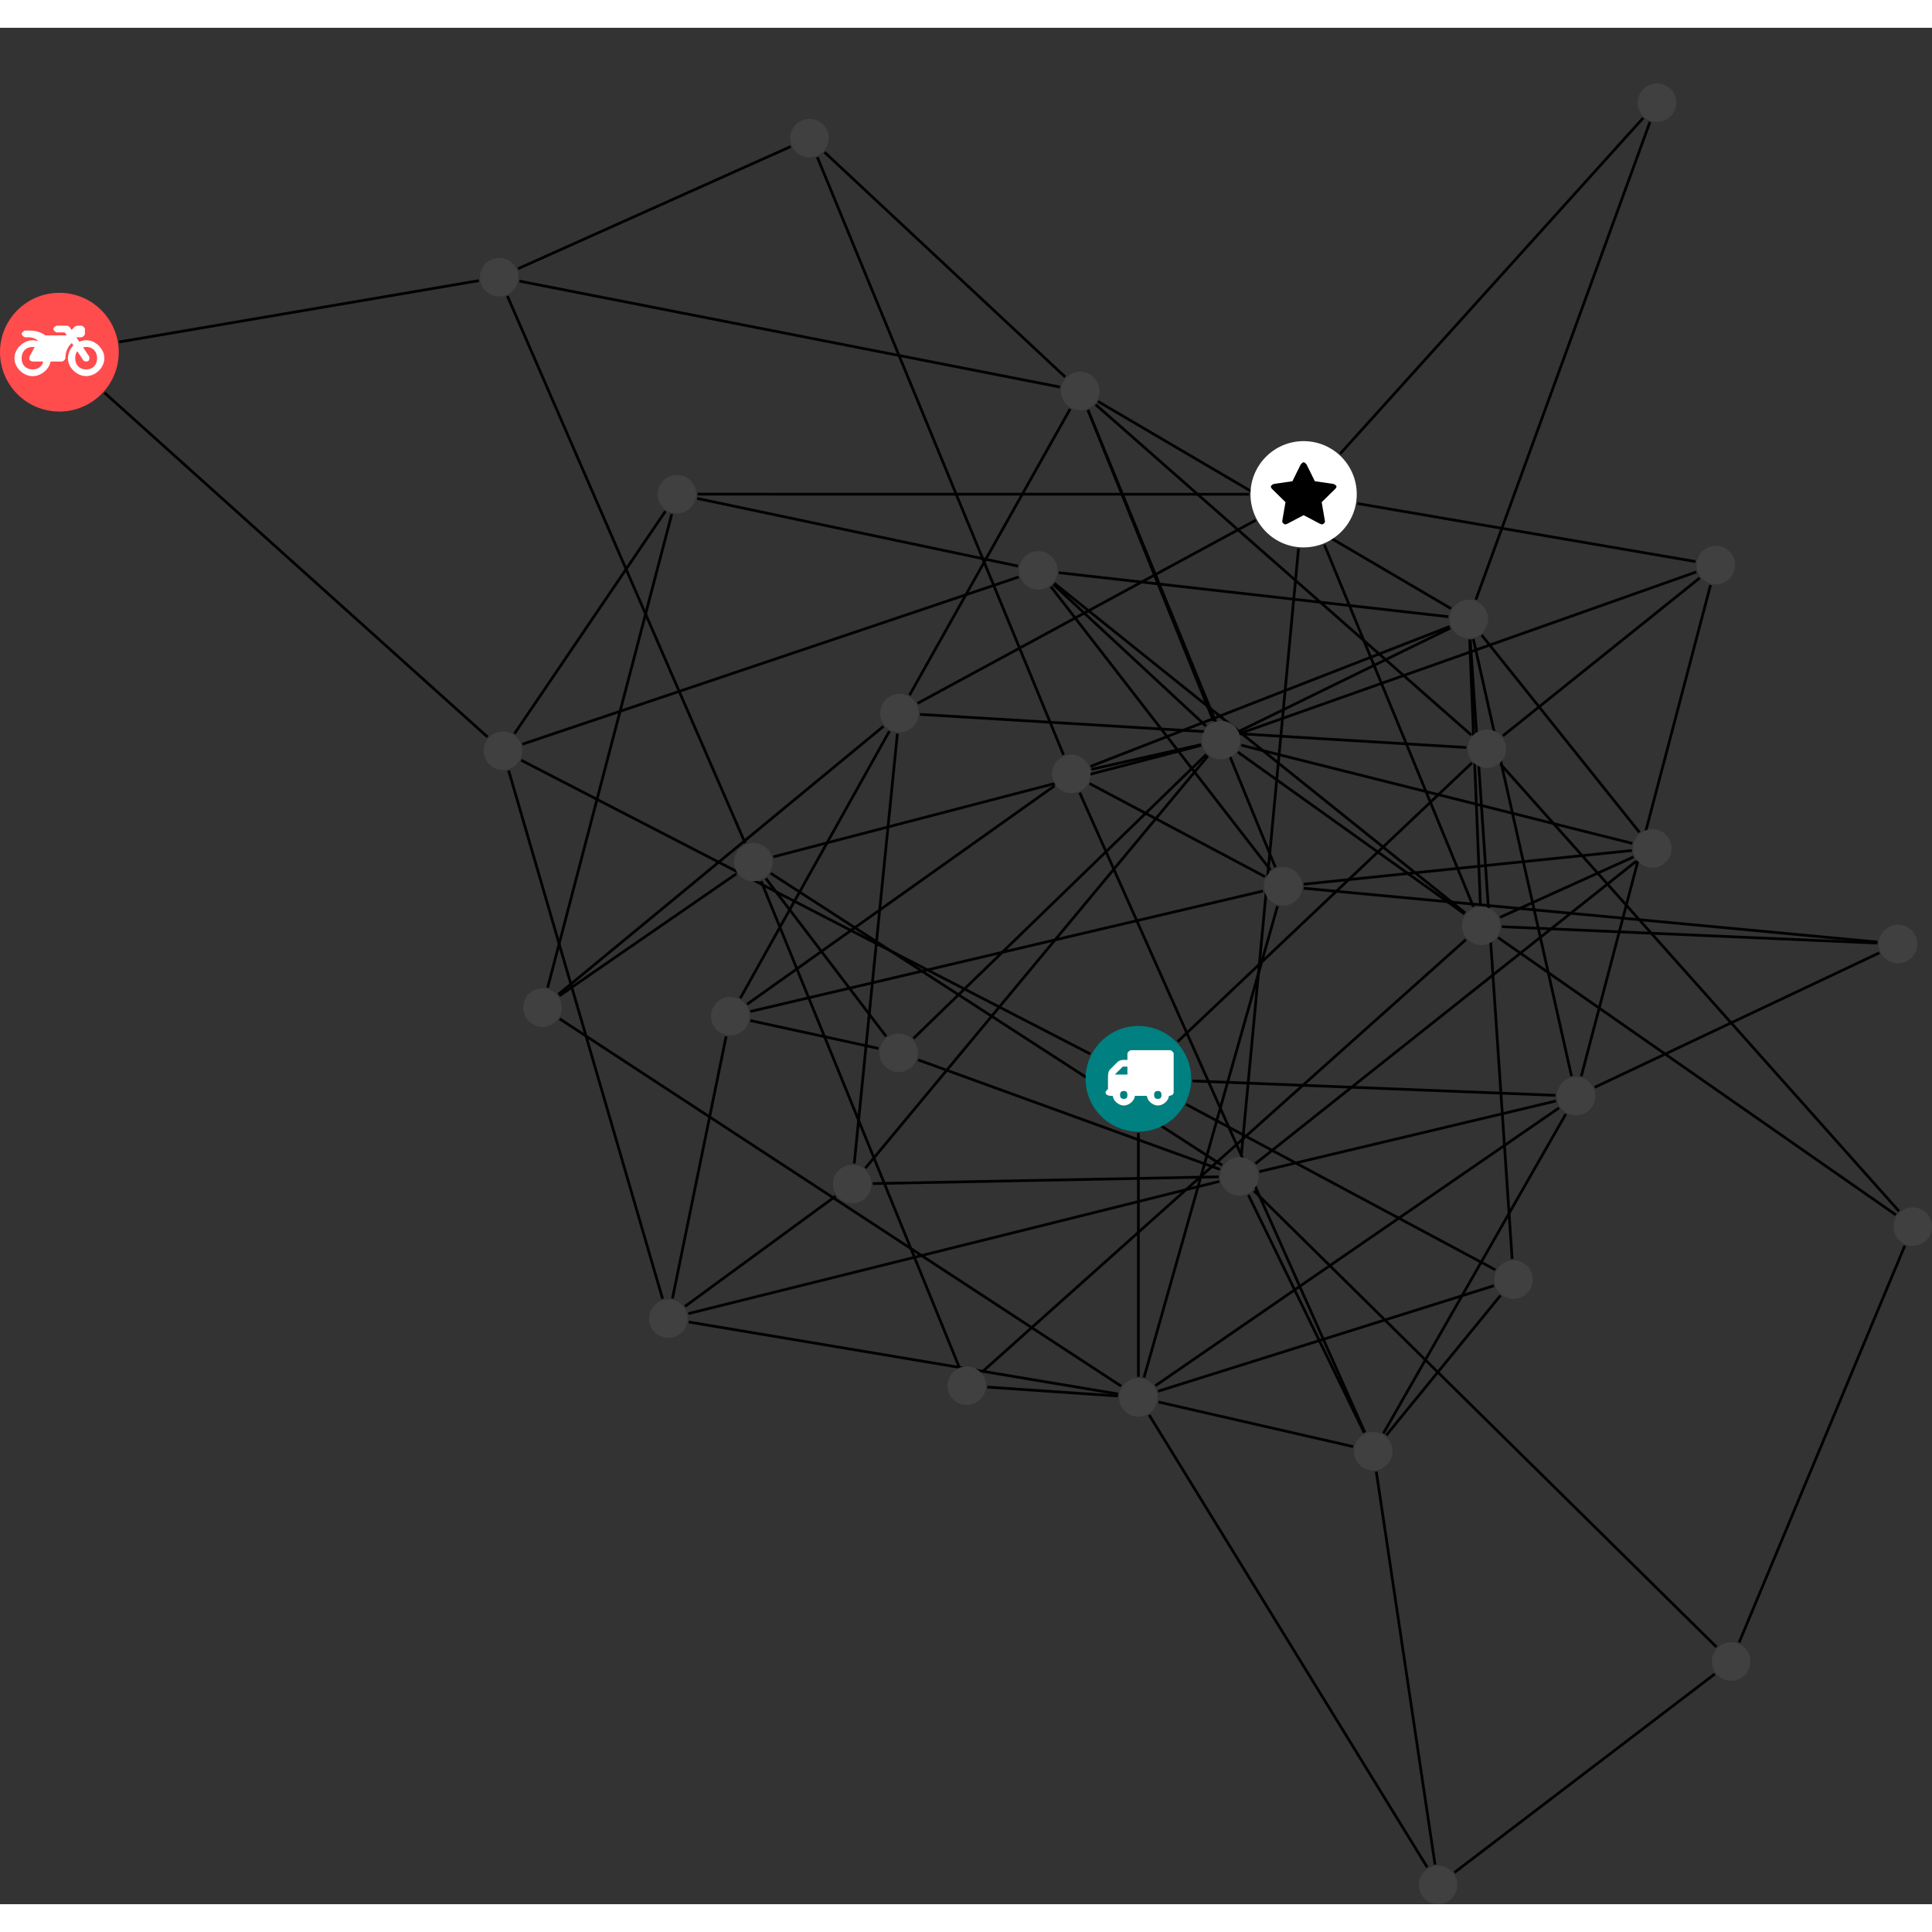<?xml version="1.0" encoding="UTF-8"?>
<svg xmlns="http://www.w3.org/2000/svg" xmlns:xlink="http://www.w3.org/1999/xlink" width="282.693pt" height="282.693pt" viewBox="0.000 -8.135 282.693 274.558" version="1.1">
<rect x="0.000" y="-8.135" width="282.693" height="274.558" fill="#333333" stroke="none"/>
<defs>
<g>
<symbol overflow="visible" id="glyph0-0">
<path style="stroke:none;" d="M 1.422 -0.75 L 1.422 -7.922 L 3.562 -7.922 L 3.562 -0.891 L 1.422 -0.891 Z M 0.625 0 L 4.531 0 L 4.531 -8.812 L 0.438 -8.812 L 0.438 0 Z M 0.625 0 "/>
</symbol>
<symbol overflow="visible" id="glyph0-1">
<path style="stroke:none;" d="M 3.375 -0.844 C 3.375 -0.453 3.234 -0.266 2.844 -0.266 C 2.469 -0.266 2.297 -0.453 2.297 -0.844 C 2.297 -1.219 2.469 -1.422 2.844 -1.422 C 3.234 -1.422 3.375 -1.219 3.375 -0.844 Z M 1.594 -3.688 L 1.594 -3.859 C 1.594 -3.875 1.578 -3.875 1.594 -3.891 L 2.688 -4.969 C 2.703 -5 2.656 -4.984 2.688 -4.984 L 3.375 -4.984 L 3.375 -3.828 L 1.594 -3.828 Z M 8.359 -0.844 C 8.359 -0.453 8.219 -0.266 7.828 -0.266 C 7.453 -0.266 7.281 -0.453 7.281 -0.844 C 7.281 -1.219 7.453 -1.422 7.828 -1.422 C 8.219 -1.422 8.359 -1.219 8.359 -0.844 Z M 10.141 -6.891 C 10.141 -7.094 9.812 -7.391 9.609 -7.391 L 3.922 -7.391 C 3.719 -7.391 3.375 -7.094 3.375 -6.891 L 3.375 -5.969 L 2.672 -5.969 C 2.469 -5.969 2.078 -5.812 1.938 -5.672 L 0.844 -4.578 C 0.531 -4.266 0.531 -3.734 0.531 -3.328 L 0.531 -1.688 C 0.516 -1.688 0.172 -1.391 0.172 -1.203 C 0.172 -0.781 0.781 -0.703 1.062 -0.703 L 1.25 -0.703 C 1.25 -0.047 2.062 0.703 2.844 0.703 C 3.641 0.703 4.453 -0.047 4.453 -0.703 L 6.234 -0.703 C 6.234 -0.047 7.047 0.703 7.828 0.703 C 8.625 0.703 9.438 -0.047 9.438 -0.703 C 9.547 -0.703 10.141 -0.781 10.141 -1.203 Z M 10.141 -6.891 "/>
</symbol>
<symbol overflow="visible" id="glyph0-2">
<path style="stroke:none;" d="M 12.969 -2.906 C 12.844 -3.984 11.859 -5.016 10.781 -5.219 C 10.234 -5.328 9.703 -5.219 9.328 -5.031 L 8.875 -5.688 L 9.609 -5.688 C 9.812 -5.688 10.141 -5.984 10.141 -6.188 L 10.141 -6.891 C 10.141 -7.094 9.812 -7.391 9.609 -7.391 L 9.047 -7.391 C 8.969 -7.391 8.734 -7.312 8.656 -7.25 L 8.188 -6.766 L 7.891 -7.203 C 7.828 -7.281 7.594 -7.391 7.484 -7.391 L 6.078 -7.391 C 5.906 -7.391 5.547 -7.125 5.516 -6.953 C 5.484 -6.734 5.828 -6.406 6.047 -6.406 L 7.188 -6.406 L 7.484 -5.969 L 4.344 -5.969 C 4.141 -6.125 3.375 -6.672 2.141 -6.672 L 1.422 -6.672 C 1.219 -6.672 0.891 -6.375 0.891 -6.188 C 0.891 -5.984 1.219 -5.688 1.422 -5.688 L 1.781 -5.688 C 2.484 -5.688 2.906 -5.516 3.281 -5.188 L 3.25 -5.141 C 3.078 -5.188 2.797 -5.25 2.5 -5.25 C 1.109 -5.25 -0.172 -4 -0.172 -2.625 C -0.172 -1.25 1.109 0 2.5 0 C 3.75 0 4.953 -1.062 5.109 -2.141 L 6.766 -2.141 C 6.969 -2.141 7.281 -2.438 7.281 -2.625 C 7.281 -3.609 7.688 -4.391 8.219 -4.844 L 8.453 -4.5 C 7.969 -4.062 7.578 -3.203 7.672 -2.359 C 7.781 -1.172 8.969 -0.094 10.141 -0.016 C 11.703 0.094 13.156 -1.344 12.969 -2.906 Z M 2.5 -0.984 C 1.516 -0.984 0.875 -1.641 0.875 -2.625 C 0.875 -3.594 1.516 -4.281 2.5 -4.281 C 2.672 -4.281 2.844 -4.234 2.781 -4.25 L 2.047 -2.891 C 2 -2.781 2 -2.469 2.047 -2.359 C 2.125 -2.25 2.375 -2.141 2.5 -2.141 L 4.031 -2.141 C 3.891 -1.453 3.344 -0.984 2.5 -0.984 Z M 10.328 -0.984 C 9.344 -0.984 8.719 -1.641 8.719 -2.625 C 8.719 -3.109 8.859 -3.469 9.031 -3.641 L 9.906 -2.328 C 9.969 -2.219 10.203 -2.141 10.328 -2.141 C 10.391 -2.141 10.594 -2.188 10.641 -2.234 C 10.812 -2.344 10.844 -2.75 10.734 -2.922 L 9.875 -4.219 C 9.859 -4.219 10.094 -4.281 10.328 -4.281 C 11.297 -4.281 11.922 -3.594 11.922 -2.625 C 11.922 -1.641 11.297 -0.984 10.328 -0.984 Z M 10.328 -0.984 "/>
</symbol>
<symbol overflow="visible" id="glyph0-3">
<path style="stroke:none;" d="M 9.438 -5.078 C 9.438 -5.25 9.078 -5.453 8.938 -5.469 L 6.266 -5.859 L 5.078 -8.266 C 5.031 -8.375 4.75 -8.641 4.625 -8.641 C 4.5 -8.641 4.234 -8.375 4.172 -8.266 L 2.984 -5.859 L 0.312 -5.469 C 0.172 -5.453 -0.172 -5.25 -0.172 -5.078 C -0.172 -4.969 -0.062 -4.781 0.016 -4.719 L 1.969 -2.797 L 1.5 -0.062 C 1.5 -0.016 1.5 0.016 1.5 0.047 C 1.5 0.203 1.75 0.453 1.906 0.453 C 1.984 0.453 2.188 0.406 2.25 0.359 L 4.625 -0.891 L 7 0.359 C 7.062 0.406 7.266 0.453 7.344 0.453 C 7.5 0.453 7.75 0.203 7.75 0.047 C 7.75 0.016 7.75 -0.016 7.734 -0.062 L 7.266 -2.797 L 9.234 -4.719 C 9.297 -4.781 9.438 -4.969 9.438 -5.078 Z M 9.438 -5.078 "/>
</symbol>
</g>
<clipPath id="clip1">
  <path d="M 213 119 L 282.691 119 L 282.691 172 L 213 172 Z M 213 119 "/>
</clipPath>
<clipPath id="clip2">
  <path d="M 207 227 L 257 227 L 257 266.426 L 207 266.426 Z M 207 227 "/>
</clipPath>
<clipPath id="clip3">
  <path d="M 248 164 L 282.691 164 L 282.691 234 L 248 234 Z M 248 164 "/>
</clipPath>
<clipPath id="clip4">
  <path d="M 162 189 L 215 189 L 215 266.426 L 162 266.426 Z M 162 189 "/>
</clipPath>
<clipPath id="clip5">
  <path d="M 195 197 L 216 197 L 216 266.426 L 195 266.426 Z M 195 197 "/>
</clipPath>
<clipPath id="clip6">
  <path d="M 213 93 L 282.691 93 L 282.691 171 L 213 171 Z M 213 93 "/>
</clipPath>
<clipPath id="clip7">
  <path d="M 207 260 L 214 260 L 214 266.426 L 207 266.426 Z M 207 260 "/>
</clipPath>
<clipPath id="clip8">
  <path d="M 277 164 L 282.691 164 L 282.691 171 L 277 171 Z M 277 164 "/>
</clipPath>
</defs>
<g id="surface1">
<path style="fill:none;stroke-width:0.399;stroke-linecap:butt;stroke-linejoin:miter;stroke:rgb(0%,0%,0%);stroke-opacity:1;stroke-miterlimit:10;" d="M -0.002 -7.928 L -0.002 -43.6 " transform="matrix(1,0,0,-1,166.572,145.65)"/>
<path style="fill:none;stroke-width:0.399;stroke-linecap:butt;stroke-linejoin:miter;stroke:rgb(0%,0%,0%);stroke-opacity:1;stroke-miterlimit:10;" d="M 7.92 -0.315 L 61.022 -2.42 " transform="matrix(1,0,0,-1,166.572,145.65)"/>
<path style="fill:none;stroke-width:0.399;stroke-linecap:butt;stroke-linejoin:miter;stroke:rgb(0%,0%,0%);stroke-opacity:1;stroke-miterlimit:10;" d="M -7.045 3.638 L -90.31 46.615 " transform="matrix(1,0,0,-1,166.572,145.65)"/>
<path style="fill:none;stroke-width:0.399;stroke-linecap:butt;stroke-linejoin:miter;stroke:rgb(0%,0%,0%);stroke-opacity:1;stroke-miterlimit:10;" d="M 6.99 -3.741 L 52.229 -27.948 " transform="matrix(1,0,0,-1,166.572,145.65)"/>
<path style="fill:none;stroke-width:0.399;stroke-linecap:butt;stroke-linejoin:miter;stroke:rgb(0%,0%,0%);stroke-opacity:1;stroke-miterlimit:10;" d="M 5.756 5.451 L 48.795 46.22 " transform="matrix(1,0,0,-1,166.572,145.65)"/>
<path style="fill:none;stroke-width:0.399;stroke-linecap:butt;stroke-linejoin:miter;stroke:rgb(0%,0%,0%);stroke-opacity:1;stroke-miterlimit:10;" d="M 49.018 25.173 L 27.213 78.154 " transform="matrix(1,0,0,-1,166.572,145.65)"/>
<path style="fill:none;stroke-width:0.399;stroke-linecap:butt;stroke-linejoin:miter;stroke:rgb(0%,0%,0%);stroke-opacity:1;stroke-miterlimit:10;" d="M 47.916 20.369 L -22.865 -42.893 " transform="matrix(1,0,0,-1,166.572,145.65)"/>
<path style="fill:none;stroke-width:0.399;stroke-linecap:butt;stroke-linejoin:miter;stroke:rgb(0%,0%,0%);stroke-opacity:1;stroke-miterlimit:10;" d="M 52.916 23.627 L 72.451 32.466 " transform="matrix(1,0,0,-1,166.572,145.65)"/>
<path style="fill:none;stroke-width:0.399;stroke-linecap:butt;stroke-linejoin:miter;stroke:rgb(0%,0%,0%);stroke-opacity:1;stroke-miterlimit:10;" d="M 47.713 24.134 L 14.561 47.802 " transform="matrix(1,0,0,-1,166.572,145.65)"/>
<path style="fill:none;stroke-width:0.399;stroke-linecap:butt;stroke-linejoin:miter;stroke:rgb(0%,0%,0%);stroke-opacity:1;stroke-miterlimit:10;" d="M 47.815 24.271 L -12.295 72.505 " transform="matrix(1,0,0,-1,166.572,145.65)"/>
<path style="fill:none;stroke-width:0.399;stroke-linecap:butt;stroke-linejoin:miter;stroke:rgb(0%,0%,0%);stroke-opacity:1;stroke-miterlimit:10;" d="M 53.182 22.252 L 108.131 19.857 " transform="matrix(1,0,0,-1,166.572,145.65)"/>
<path style="fill:none;stroke-width:0.399;stroke-linecap:butt;stroke-linejoin:miter;stroke:rgb(0%,0%,0%);stroke-opacity:1;stroke-miterlimit:10;" d="M 50.045 25.396 L 48.471 64.263 " transform="matrix(1,0,0,-1,166.572,145.65)"/>
<g clip-path="url(#clip1)" clip-rule="nonzero">
<path style="fill:none;stroke-width:0.399;stroke-linecap:butt;stroke-linejoin:miter;stroke:rgb(0%,0%,0%);stroke-opacity:1;stroke-miterlimit:10;" d="M 52.643 20.654 L 110.83 -19.909 " transform="matrix(1,0,0,-1,166.572,145.65)"/>
</g>
<g clip-path="url(#clip2)" clip-rule="nonzero">
<path style="fill:none;stroke-width:0.399;stroke-linecap:butt;stroke-linejoin:miter;stroke:rgb(0%,0%,0%);stroke-opacity:1;stroke-miterlimit:10;" d="M 84.334 -87.088 L 46.252 -116.127 " transform="matrix(1,0,0,-1,166.572,145.65)"/>
</g>
<path style="fill:none;stroke-width:0.399;stroke-linecap:butt;stroke-linejoin:miter;stroke:rgb(0%,0%,0%);stroke-opacity:1;stroke-miterlimit:10;" d="M 84.584 -83.139 L 16.916 -16.401 " transform="matrix(1,0,0,-1,166.572,145.65)"/>
<g clip-path="url(#clip3)" clip-rule="nonzero">
<path style="fill:none;stroke-width:0.399;stroke-linecap:butt;stroke-linejoin:miter;stroke:rgb(0%,0%,0%);stroke-opacity:1;stroke-miterlimit:10;" d="M 87.897 -82.475 L 112.143 -24.42 " transform="matrix(1,0,0,-1,166.572,145.65)"/>
</g>
<path style="fill:none;stroke-width:0.399;stroke-linecap:butt;stroke-linejoin:miter;stroke:rgb(0%,0%,0%);stroke-opacity:1;stroke-miterlimit:10;" d="M -149.127 107.818 L -96.502 116.791 " transform="matrix(1,0,0,-1,166.572,145.65)"/>
<path style="fill:none;stroke-width:0.399;stroke-linecap:butt;stroke-linejoin:miter;stroke:rgb(0%,0%,0%);stroke-opacity:1;stroke-miterlimit:10;" d="M -151.279 100.384 L -95.236 50.017 " transform="matrix(1,0,0,-1,166.572,145.65)"/>
<path style="fill:none;stroke-width:0.399;stroke-linecap:butt;stroke-linejoin:miter;stroke:rgb(0%,0%,0%);stroke-opacity:1;stroke-miterlimit:10;" d="M -56.771 8.521 L -38.029 4.443 " transform="matrix(1,0,0,-1,166.572,145.65)"/>
<path style="fill:none;stroke-width:0.399;stroke-linecap:butt;stroke-linejoin:miter;stroke:rgb(0%,0%,0%);stroke-opacity:1;stroke-miterlimit:10;" d="M -56.783 9.849 L 18.237 27.478 " transform="matrix(1,0,0,-1,166.572,145.65)"/>
<path style="fill:none;stroke-width:0.399;stroke-linecap:butt;stroke-linejoin:miter;stroke:rgb(0%,0%,0%);stroke-opacity:1;stroke-miterlimit:10;" d="M -58.248 11.795 L -36.435 50.869 " transform="matrix(1,0,0,-1,166.572,145.65)"/>
<path style="fill:none;stroke-width:0.399;stroke-linecap:butt;stroke-linejoin:miter;stroke:rgb(0%,0%,0%);stroke-opacity:1;stroke-miterlimit:10;" d="M -57.26 10.908 L -12.271 42.873 " transform="matrix(1,0,0,-1,166.572,145.65)"/>
<path style="fill:none;stroke-width:0.399;stroke-linecap:butt;stroke-linejoin:miter;stroke:rgb(0%,0%,0%);stroke-opacity:1;stroke-miterlimit:10;" d="M -60.326 6.205 L -68.174 -32.131 " transform="matrix(1,0,0,-1,166.572,145.65)"/>
<path style="fill:none;stroke-width:0.399;stroke-linecap:butt;stroke-linejoin:miter;stroke:rgb(0%,0%,0%);stroke-opacity:1;stroke-miterlimit:10;" d="M -32.244 2.775 L 11.932 -13.252 " transform="matrix(1,0,0,-1,166.572,145.65)"/>
<path style="fill:none;stroke-width:0.399;stroke-linecap:butt;stroke-linejoin:miter;stroke:rgb(0%,0%,0%);stroke-opacity:1;stroke-miterlimit:10;" d="M -36.908 6.205 L -54.51 29.314 " transform="matrix(1,0,0,-1,166.572,145.65)"/>
<path style="fill:none;stroke-width:0.399;stroke-linecap:butt;stroke-linejoin:miter;stroke:rgb(0%,0%,0%);stroke-opacity:1;stroke-miterlimit:10;" d="M -32.916 5.904 L 9.936 47.459 " transform="matrix(1,0,0,-1,166.572,145.65)"/>
<g clip-path="url(#clip4)" clip-rule="nonzero">
<path style="fill:none;stroke-width:0.399;stroke-linecap:butt;stroke-linejoin:miter;stroke:rgb(0%,0%,0%);stroke-opacity:1;stroke-miterlimit:10;" d="M 42.272 -115.385 L 1.58 -49.19 " transform="matrix(1,0,0,-1,166.572,145.65)"/>
</g>
<g clip-path="url(#clip5)" clip-rule="nonzero">
<path style="fill:none;stroke-width:0.399;stroke-linecap:butt;stroke-linejoin:miter;stroke:rgb(0%,0%,0%);stroke-opacity:1;stroke-miterlimit:10;" d="M 43.405 -114.975 L 34.807 -57.475 " transform="matrix(1,0,0,-1,166.572,145.65)"/>
</g>
<path style="fill:none;stroke-width:0.399;stroke-linecap:butt;stroke-linejoin:miter;stroke:rgb(0%,0%,0%);stroke-opacity:1;stroke-miterlimit:10;" d="M 23.428 77.591 L 15.053 -11.276 " transform="matrix(1,0,0,-1,166.572,145.65)"/>
<path style="fill:none;stroke-width:0.399;stroke-linecap:butt;stroke-linejoin:miter;stroke:rgb(0%,0%,0%);stroke-opacity:1;stroke-miterlimit:10;" d="M 17.162 81.732 L -32.31 54.939 " transform="matrix(1,0,0,-1,166.572,145.65)"/>
<path style="fill:none;stroke-width:0.399;stroke-linecap:butt;stroke-linejoin:miter;stroke:rgb(0%,0%,0%);stroke-opacity:1;stroke-miterlimit:10;" d="M 32.037 84.181 L 81.51 75.685 " transform="matrix(1,0,0,-1,166.572,145.65)"/>
<path style="fill:none;stroke-width:0.399;stroke-linecap:butt;stroke-linejoin:miter;stroke:rgb(0%,0%,0%);stroke-opacity:1;stroke-miterlimit:10;" d="M 29.518 91.451 L 73.862 140.595 " transform="matrix(1,0,0,-1,166.572,145.65)"/>
<path style="fill:none;stroke-width:0.399;stroke-linecap:butt;stroke-linejoin:miter;stroke:rgb(0%,0%,0%);stroke-opacity:1;stroke-miterlimit:10;" d="M 16.201 85.533 L -64.498 85.545 " transform="matrix(1,0,0,-1,166.572,145.65)"/>
<path style="fill:none;stroke-width:0.399;stroke-linecap:butt;stroke-linejoin:miter;stroke:rgb(0%,0%,0%);stroke-opacity:1;stroke-miterlimit:10;" d="M 0.823 -43.713 L 20.354 25.263 " transform="matrix(1,0,0,-1,166.572,145.65)"/>
<path style="fill:none;stroke-width:0.399;stroke-linecap:butt;stroke-linejoin:miter;stroke:rgb(0%,0%,0%);stroke-opacity:1;stroke-miterlimit:10;" d="M 2.487 -44.909 L 61.549 -4.252 " transform="matrix(1,0,0,-1,166.572,145.65)"/>
<path style="fill:none;stroke-width:0.399;stroke-linecap:butt;stroke-linejoin:miter;stroke:rgb(0%,0%,0%);stroke-opacity:1;stroke-miterlimit:10;" d="M -2.974 -46.12 L -65.802 -35.584 " transform="matrix(1,0,0,-1,166.572,145.65)"/>
<path style="fill:none;stroke-width:0.399;stroke-linecap:butt;stroke-linejoin:miter;stroke:rgb(0%,0%,0%);stroke-opacity:1;stroke-miterlimit:10;" d="M -3.01 -46.413 L -22.103 -45.108 " transform="matrix(1,0,0,-1,166.572,145.65)"/>
<path style="fill:none;stroke-width:0.399;stroke-linecap:butt;stroke-linejoin:miter;stroke:rgb(0%,0%,0%);stroke-opacity:1;stroke-miterlimit:10;" d="M 2.881 -45.713 L 52.01 -30.276 " transform="matrix(1,0,0,-1,166.572,145.65)"/>
<path style="fill:none;stroke-width:0.399;stroke-linecap:butt;stroke-linejoin:miter;stroke:rgb(0%,0%,0%);stroke-opacity:1;stroke-miterlimit:10;" d="M -2.525 -44.967 L -84.677 8.775 " transform="matrix(1,0,0,-1,166.572,145.65)"/>
<path style="fill:none;stroke-width:0.399;stroke-linecap:butt;stroke-linejoin:miter;stroke:rgb(0%,0%,0%);stroke-opacity:1;stroke-miterlimit:10;" d="M 2.94 -47.291 L 31.42 -53.819 " transform="matrix(1,0,0,-1,166.572,145.65)"/>
<path style="fill:none;stroke-width:0.399;stroke-linecap:butt;stroke-linejoin:miter;stroke:rgb(0%,0%,0%);stroke-opacity:1;stroke-miterlimit:10;" d="M 18.51 29.584 L -7.146 43.205 " transform="matrix(1,0,0,-1,166.572,145.65)"/>
<path style="fill:none;stroke-width:0.399;stroke-linecap:butt;stroke-linejoin:miter;stroke:rgb(0%,0%,0%);stroke-opacity:1;stroke-miterlimit:10;" d="M 24.178 28.474 L 72.198 33.404 " transform="matrix(1,0,0,-1,166.572,145.65)"/>
<path style="fill:none;stroke-width:0.399;stroke-linecap:butt;stroke-linejoin:miter;stroke:rgb(0%,0%,0%);stroke-opacity:1;stroke-miterlimit:10;" d="M 19.326 30.552 L -12.802 72.009 " transform="matrix(1,0,0,-1,166.572,145.65)"/>
<path style="fill:none;stroke-width:0.399;stroke-linecap:butt;stroke-linejoin:miter;stroke:rgb(0%,0%,0%);stroke-opacity:1;stroke-miterlimit:10;" d="M 24.182 27.884 L 108.139 20.009 " transform="matrix(1,0,0,-1,166.572,145.65)"/>
<path style="fill:none;stroke-width:0.399;stroke-linecap:butt;stroke-linejoin:miter;stroke:rgb(0%,0%,0%);stroke-opacity:1;stroke-miterlimit:10;" d="M 20.033 30.959 L -7.369 97.849 " transform="matrix(1,0,0,-1,166.572,145.65)"/>
<path style="fill:none;stroke-width:0.399;stroke-linecap:butt;stroke-linejoin:miter;stroke:rgb(0%,0%,0%);stroke-opacity:1;stroke-miterlimit:10;" d="M 12.237 -12.643 L -53.806 30.076 " transform="matrix(1,0,0,-1,166.572,145.65)"/>
<path style="fill:none;stroke-width:0.399;stroke-linecap:butt;stroke-linejoin:miter;stroke:rgb(0%,0%,0%);stroke-opacity:1;stroke-miterlimit:10;" d="M 17.705 -13.58 L 61.1 -3.241 " transform="matrix(1,0,0,-1,166.572,145.65)"/>
<path style="fill:none;stroke-width:0.399;stroke-linecap:butt;stroke-linejoin:miter;stroke:rgb(0%,0%,0%);stroke-opacity:1;stroke-miterlimit:10;" d="M 11.842 -15.01 L -65.849 -34.358 " transform="matrix(1,0,0,-1,166.572,145.65)"/>
<path style="fill:none;stroke-width:0.399;stroke-linecap:butt;stroke-linejoin:miter;stroke:rgb(0%,0%,0%);stroke-opacity:1;stroke-miterlimit:10;" d="M 17.131 -12.405 L 72.838 31.834 " transform="matrix(1,0,0,-1,166.572,145.65)"/>
<path style="fill:none;stroke-width:0.399;stroke-linecap:butt;stroke-linejoin:miter;stroke:rgb(0%,0%,0%);stroke-opacity:1;stroke-miterlimit:10;" d="M 16.092 -16.995 L 33.037 -51.78 " transform="matrix(1,0,0,-1,166.572,145.65)"/>
<path style="fill:none;stroke-width:0.399;stroke-linecap:butt;stroke-linejoin:miter;stroke:rgb(0%,0%,0%);stroke-opacity:1;stroke-miterlimit:10;" d="M 11.752 -14.342 L -38.861 -15.33 " transform="matrix(1,0,0,-1,166.572,145.65)"/>
<path style="fill:none;stroke-width:0.399;stroke-linecap:butt;stroke-linejoin:miter;stroke:rgb(0%,0%,0%);stroke-opacity:1;stroke-miterlimit:10;" d="M -31.955 53.322 L 47.975 48.478 " transform="matrix(1,0,0,-1,166.572,145.65)"/>
<path style="fill:none;stroke-width:0.399;stroke-linecap:butt;stroke-linejoin:miter;stroke:rgb(0%,0%,0%);stroke-opacity:1;stroke-miterlimit:10;" d="M -33.49 56.134 L -9.99 98.009 " transform="matrix(1,0,0,-1,166.572,145.65)"/>
<path style="fill:none;stroke-width:0.399;stroke-linecap:butt;stroke-linejoin:miter;stroke:rgb(0%,0%,0%);stroke-opacity:1;stroke-miterlimit:10;" d="M -37.295 51.584 L -84.873 12.349 " transform="matrix(1,0,0,-1,166.572,145.65)"/>
<path style="fill:none;stroke-width:0.399;stroke-linecap:butt;stroke-linejoin:miter;stroke:rgb(0%,0%,0%);stroke-opacity:1;stroke-miterlimit:10;" d="M -35.267 50.502 L -41.576 -12.389 " transform="matrix(1,0,0,-1,166.572,145.65)"/>
<path style="fill:none;stroke-width:0.399;stroke-linecap:butt;stroke-linejoin:miter;stroke:rgb(0%,0%,0%);stroke-opacity:1;stroke-miterlimit:10;" d="M 83.717 72.255 L 64.803 0.38 " transform="matrix(1,0,0,-1,166.572,145.65)"/>
<path style="fill:none;stroke-width:0.399;stroke-linecap:butt;stroke-linejoin:miter;stroke:rgb(0%,0%,0%);stroke-opacity:1;stroke-miterlimit:10;" d="M 81.639 74.166 L 14.948 50.564 " transform="matrix(1,0,0,-1,166.572,145.65)"/>
<path style="fill:none;stroke-width:0.399;stroke-linecap:butt;stroke-linejoin:miter;stroke:rgb(0%,0%,0%);stroke-opacity:1;stroke-miterlimit:10;" d="M 82.131 73.283 L 53.338 50.185 " transform="matrix(1,0,0,-1,166.572,145.65)"/>
<path style="fill:none;stroke-width:0.399;stroke-linecap:butt;stroke-linejoin:miter;stroke:rgb(0%,0%,0%);stroke-opacity:1;stroke-miterlimit:10;" d="M -46.978 134.853 L -10.959 47.412 " transform="matrix(1,0,0,-1,166.572,145.65)"/>
<path style="fill:none;stroke-width:0.399;stroke-linecap:butt;stroke-linejoin:miter;stroke:rgb(0%,0%,0%);stroke-opacity:1;stroke-miterlimit:10;" d="M -50.881 136.408 L -90.775 118.533 " transform="matrix(1,0,0,-1,166.572,145.65)"/>
<path style="fill:none;stroke-width:0.399;stroke-linecap:butt;stroke-linejoin:miter;stroke:rgb(0%,0%,0%);stroke-opacity:1;stroke-miterlimit:10;" d="M -45.924 135.584 L -10.72 102.701 " transform="matrix(1,0,0,-1,166.572,145.65)"/>
<path style="fill:none;stroke-width:0.399;stroke-linecap:butt;stroke-linejoin:miter;stroke:rgb(0%,0%,0%);stroke-opacity:1;stroke-miterlimit:10;" d="M -57.541 34.482 L -92.326 114.533 " transform="matrix(1,0,0,-1,166.572,145.65)"/>
<path style="fill:none;stroke-width:0.399;stroke-linecap:butt;stroke-linejoin:miter;stroke:rgb(0%,0%,0%);stroke-opacity:1;stroke-miterlimit:10;" d="M -55.201 28.92 L -26.252 -42.108 " transform="matrix(1,0,0,-1,166.572,145.65)"/>
<path style="fill:none;stroke-width:0.399;stroke-linecap:butt;stroke-linejoin:miter;stroke:rgb(0%,0%,0%);stroke-opacity:1;stroke-miterlimit:10;" d="M -53.42 32.478 L 9.182 48.795 " transform="matrix(1,0,0,-1,166.572,145.65)"/>
<path style="fill:none;stroke-width:0.399;stroke-linecap:butt;stroke-linejoin:miter;stroke:rgb(0%,0%,0%);stroke-opacity:1;stroke-miterlimit:10;" d="M -58.822 30.002 L -84.717 12.142 " transform="matrix(1,0,0,-1,166.572,145.65)"/>
<path style="fill:none;stroke-width:0.399;stroke-linecap:butt;stroke-linejoin:miter;stroke:rgb(0%,0%,0%);stroke-opacity:1;stroke-miterlimit:10;" d="M -6.869 45.283 L 9.158 48.892 " transform="matrix(1,0,0,-1,166.572,145.65)"/>
<path style="fill:none;stroke-width:0.399;stroke-linecap:butt;stroke-linejoin:miter;stroke:rgb(0%,0%,0%);stroke-opacity:1;stroke-miterlimit:10;" d="M -6.998 45.716 L 45.537 66.181 " transform="matrix(1,0,0,-1,166.572,145.65)"/>
<path style="fill:none;stroke-width:0.399;stroke-linecap:butt;stroke-linejoin:miter;stroke:rgb(0%,0%,0%);stroke-opacity:1;stroke-miterlimit:10;" d="M -8.584 41.861 L 33.131 -51.737 " transform="matrix(1,0,0,-1,166.572,145.65)"/>
<path style="fill:none;stroke-width:0.399;stroke-linecap:butt;stroke-linejoin:miter;stroke:rgb(0%,0%,0%);stroke-opacity:1;stroke-miterlimit:10;" d="M 66.764 -1.248 L 108.416 18.435 " transform="matrix(1,0,0,-1,166.572,145.65)"/>
<path style="fill:none;stroke-width:0.399;stroke-linecap:butt;stroke-linejoin:miter;stroke:rgb(0%,0%,0%);stroke-opacity:1;stroke-miterlimit:10;" d="M 63.373 0.404 L 49.01 64.334 " transform="matrix(1,0,0,-1,166.572,145.65)"/>
<path style="fill:none;stroke-width:0.399;stroke-linecap:butt;stroke-linejoin:miter;stroke:rgb(0%,0%,0%);stroke-opacity:1;stroke-miterlimit:10;" d="M 62.537 -5.159 L 35.858 -51.87 " transform="matrix(1,0,0,-1,166.572,145.65)"/>
<path style="fill:none;stroke-width:0.399;stroke-linecap:butt;stroke-linejoin:miter;stroke:rgb(0%,0%,0%);stroke-opacity:1;stroke-miterlimit:10;" d="M -69.623 -32.19 L -92.146 45.103 " transform="matrix(1,0,0,-1,166.572,145.65)"/>
<path style="fill:none;stroke-width:0.399;stroke-linecap:butt;stroke-linejoin:miter;stroke:rgb(0%,0%,0%);stroke-opacity:1;stroke-miterlimit:10;" d="M -66.342 -33.303 L -44.31 -17.17 " transform="matrix(1,0,0,-1,166.572,145.65)"/>
<path style="fill:none;stroke-width:0.399;stroke-linecap:butt;stroke-linejoin:miter;stroke:rgb(0%,0%,0%);stroke-opacity:1;stroke-miterlimit:10;" d="M -90.568 116.72 L -11.474 101.22 " transform="matrix(1,0,0,-1,166.572,145.65)"/>
<path style="fill:none;stroke-width:0.399;stroke-linecap:butt;stroke-linejoin:miter;stroke:rgb(0%,0%,0%);stroke-opacity:1;stroke-miterlimit:10;" d="M 74.85 139.998 L 49.381 70.111 " transform="matrix(1,0,0,-1,166.572,145.65)"/>
<path style="fill:none;stroke-width:0.399;stroke-linecap:butt;stroke-linejoin:miter;stroke:rgb(0%,0%,0%);stroke-opacity:1;stroke-miterlimit:10;" d="M 72.276 34.447 L 15.03 48.822 " transform="matrix(1,0,0,-1,166.572,145.65)"/>
<path style="fill:none;stroke-width:0.399;stroke-linecap:butt;stroke-linejoin:miter;stroke:rgb(0%,0%,0%);stroke-opacity:1;stroke-miterlimit:10;" d="M 73.315 36.068 L 50.233 64.92 " transform="matrix(1,0,0,-1,166.572,145.65)"/>
<path style="fill:none;stroke-width:0.399;stroke-linecap:butt;stroke-linejoin:miter;stroke:rgb(0%,0%,0%);stroke-opacity:1;stroke-miterlimit:10;" d="M 9.893 51.611 L -12.439 72.341 " transform="matrix(1,0,0,-1,166.572,145.65)"/>
<path style="fill:none;stroke-width:0.399;stroke-linecap:butt;stroke-linejoin:miter;stroke:rgb(0%,0%,0%);stroke-opacity:1;stroke-miterlimit:10;" d="M 14.815 50.884 L 45.635 65.951 " transform="matrix(1,0,0,-1,166.572,145.65)"/>
<path style="fill:none;stroke-width:0.399;stroke-linecap:butt;stroke-linejoin:miter;stroke:rgb(0%,0%,0%);stroke-opacity:1;stroke-miterlimit:10;" d="M 10.975 52.357 L -7.385 97.841 " transform="matrix(1,0,0,-1,166.572,145.65)"/>
<path style="fill:none;stroke-width:0.399;stroke-linecap:butt;stroke-linejoin:miter;stroke:rgb(0%,0%,0%);stroke-opacity:1;stroke-miterlimit:10;" d="M 10.174 47.236 L -39.947 -13.069 " transform="matrix(1,0,0,-1,166.572,145.65)"/>
<path style="fill:none;stroke-width:0.399;stroke-linecap:butt;stroke-linejoin:miter;stroke:rgb(0%,0%,0%);stroke-opacity:1;stroke-miterlimit:10;" d="M -17.509 73.431 L -90.131 48.962 " transform="matrix(1,0,0,-1,166.572,145.65)"/>
<path style="fill:none;stroke-width:0.399;stroke-linecap:butt;stroke-linejoin:miter;stroke:rgb(0%,0%,0%);stroke-opacity:1;stroke-miterlimit:10;" d="M -17.603 75.017 L -64.56 84.923 " transform="matrix(1,0,0,-1,166.572,145.65)"/>
<path style="fill:none;stroke-width:0.399;stroke-linecap:butt;stroke-linejoin:miter;stroke:rgb(0%,0%,0%);stroke-opacity:1;stroke-miterlimit:10;" d="M -11.65 74.056 L 45.35 67.615 " transform="matrix(1,0,0,-1,166.572,145.65)"/>
<path style="fill:none;stroke-width:0.399;stroke-linecap:butt;stroke-linejoin:miter;stroke:rgb(0%,0%,0%);stroke-opacity:1;stroke-miterlimit:10;" d="M -91.295 50.498 L -69.209 83.048 " transform="matrix(1,0,0,-1,166.572,145.65)"/>
<path style="fill:none;stroke-width:0.399;stroke-linecap:butt;stroke-linejoin:miter;stroke:rgb(0%,0%,0%);stroke-opacity:1;stroke-miterlimit:10;" d="M 54.686 -26.362 L 48.553 64.267 " transform="matrix(1,0,0,-1,166.572,145.65)"/>
<path style="fill:none;stroke-width:0.399;stroke-linecap:butt;stroke-linejoin:miter;stroke:rgb(0%,0%,0%);stroke-opacity:1;stroke-miterlimit:10;" d="M 52.979 -31.709 L 36.272 -52.155 " transform="matrix(1,0,0,-1,166.572,145.65)"/>
<path style="fill:none;stroke-width:0.399;stroke-linecap:butt;stroke-linejoin:miter;stroke:rgb(0%,0%,0%);stroke-opacity:1;stroke-miterlimit:10;" d="M 48.721 50.291 L -6.248 98.646 " transform="matrix(1,0,0,-1,166.572,145.65)"/>
<g clip-path="url(#clip6)" clip-rule="nonzero">
<path style="fill:none;stroke-width:0.399;stroke-linecap:butt;stroke-linejoin:miter;stroke:rgb(0%,0%,0%);stroke-opacity:1;stroke-miterlimit:10;" d="M 52.994 46.045 L 111.299 -19.381 " transform="matrix(1,0,0,-1,166.572,145.65)"/>
</g>
<path style="fill:none;stroke-width:0.399;stroke-linecap:butt;stroke-linejoin:miter;stroke:rgb(0%,0%,0%);stroke-opacity:1;stroke-miterlimit:10;" d="M -68.279 82.627 L -86.435 13.349 " transform="matrix(1,0,0,-1,166.572,145.65)"/>
<path style="fill:none;stroke-width:0.399;stroke-linecap:butt;stroke-linejoin:miter;stroke:rgb(0%,0%,0%);stroke-opacity:1;stroke-miterlimit:10;" d="M 45.744 68.802 L -5.912 99.115 " transform="matrix(1,0,0,-1,166.572,145.65)"/>
<path style=" stroke:none;fill-rule:nonzero;fill:rgb(0%,50%,50%);fill-opacity:1;" d="M 174.301 145.648 C 174.301 141.383 170.84 137.922 166.57 137.922 C 162.305 137.922 158.844 141.383 158.844 145.648 C 158.844 149.918 162.305 153.379 166.57 153.379 C 170.84 153.379 174.301 149.918 174.301 145.648 Z M 174.301 145.648 "/>
<g style="fill:rgb(100%,100%,100%);fill-opacity:1;">
  <use xlink:href="#glyph0-1" x="161.59" y="148.853"/>
</g>
<path style=" stroke:none;fill-rule:nonzero;fill:rgb(25%,25%,25%);fill-opacity:1;" d="M 219.555 123.27 C 219.555 121.711 218.293 120.449 216.738 120.449 C 215.18 120.449 213.922 121.711 213.922 123.27 C 213.922 124.824 215.18 126.086 216.738 126.086 C 218.293 126.086 219.555 124.824 219.555 123.27 Z M 219.555 123.27 "/>
<path style=" stroke:none;fill-rule:nonzero;fill:rgb(25%,25%,25%);fill-opacity:1;" d="M 256.121 230.906 C 256.121 229.352 254.859 228.09 253.305 228.09 C 251.746 228.09 250.484 229.352 250.484 230.906 C 250.484 232.465 251.746 233.727 253.305 233.727 C 254.859 233.727 256.121 232.465 256.121 230.906 Z M 256.121 230.906 "/>
<path style=" stroke:none;fill-rule:nonzero;fill:rgb(100%,29.999%,29.999%);fill-opacity:1;" d="M 17.375 39.328 C 17.375 34.531 13.484 30.641 8.688 30.641 C 3.891 30.641 0 34.531 0 39.328 C 0 44.125 3.891 48.016 8.688 48.016 C 13.484 48.016 17.375 44.125 17.375 39.328 Z M 17.375 39.328 "/>
<g style="fill:rgb(100%,100%,100%);fill-opacity:1;">
  <use xlink:href="#glyph0-2" x="2.286" y="42.839"/>
</g>
<path style=" stroke:none;fill-rule:nonzero;fill:rgb(25%,25%,25%);fill-opacity:1;" d="M 109.672 136.488 C 109.672 134.934 108.41 133.672 106.852 133.672 C 105.297 133.672 104.035 134.934 104.035 136.488 C 104.035 138.047 105.297 139.309 106.852 139.309 C 108.41 139.309 109.672 138.047 109.672 136.488 Z M 109.672 136.488 "/>
<path style=" stroke:none;fill-rule:nonzero;fill:rgb(25%,25%,25%);fill-opacity:1;" d="M 134.309 141.848 C 134.309 140.289 133.047 139.027 131.492 139.027 C 129.934 139.027 128.672 140.289 128.672 141.848 C 128.672 143.402 129.934 144.664 131.492 144.664 C 133.047 144.664 134.309 143.402 134.309 141.848 Z M 134.309 141.848 "/>
<g clip-path="url(#clip7)" clip-rule="nonzero">
<path style=" stroke:none;fill-rule:nonzero;fill:rgb(25%,25%,25%);fill-opacity:1;" d="M 213.238 263.605 C 213.238 262.051 211.977 260.789 210.422 260.789 C 208.867 260.789 207.605 262.051 207.605 263.605 C 207.605 265.164 208.867 266.426 210.422 266.426 C 211.977 266.426 213.238 265.164 213.238 263.605 Z M 213.238 263.605 "/>
</g>
<path style=" stroke:none;fill-rule:nonzero;fill:rgb(100%,100%,100%);fill-opacity:1;" d="M 198.523 60.121 C 198.523 55.824 195.043 52.344 190.746 52.344 C 186.453 52.344 182.973 55.824 182.973 60.121 C 182.973 64.414 186.453 67.895 190.746 67.895 C 195.043 67.895 198.523 64.414 198.523 60.121 Z M 198.523 60.121 "/>
<g style="fill:rgb(0%,0%,0%);fill-opacity:1;">
  <use xlink:href="#glyph0-3" x="186.124" y="64.07"/>
</g>
<path style=" stroke:none;fill-rule:nonzero;fill:rgb(25%,25%,25%);fill-opacity:1;" d="M 169.391 192.266 C 169.391 190.711 168.129 189.449 166.57 189.449 C 165.016 189.449 163.754 190.711 163.754 192.266 C 163.754 193.824 165.016 195.086 166.57 195.086 C 168.129 195.086 169.391 193.824 169.391 192.266 Z M 169.391 192.266 "/>
<path style=" stroke:none;fill-rule:nonzero;fill:rgb(25%,25%,25%);fill-opacity:1;" d="M 190.566 117.484 C 190.566 115.926 189.305 114.664 187.746 114.664 C 186.191 114.664 184.93 115.926 184.93 117.484 C 184.93 119.039 186.191 120.301 187.746 120.301 C 189.305 120.301 190.566 119.039 190.566 117.484 Z M 190.566 117.484 "/>
<path style=" stroke:none;fill-rule:nonzero;fill:rgb(25%,25%,25%);fill-opacity:1;" d="M 184.16 159.93 C 184.16 158.375 182.898 157.113 181.34 157.113 C 179.785 157.113 178.523 158.375 178.523 159.93 C 178.523 161.488 179.785 162.75 181.34 162.75 C 182.898 162.75 184.16 161.488 184.16 159.93 Z M 184.16 159.93 "/>
<path style=" stroke:none;fill-rule:nonzero;fill:rgb(25%,25%,25%);fill-opacity:1;" d="M 134.426 92.148 C 134.426 90.59 133.164 89.328 131.605 89.328 C 130.051 89.328 128.789 90.59 128.789 92.148 C 128.789 93.703 130.051 94.965 131.605 94.965 C 133.164 94.965 134.426 93.703 134.426 92.148 Z M 134.426 92.148 "/>
<path style=" stroke:none;fill-rule:nonzero;fill:rgb(25%,25%,25%);fill-opacity:1;" d="M 253.875 70.477 C 253.875 68.922 252.613 67.66 251.055 67.66 C 249.5 67.66 248.238 68.922 248.238 70.477 C 248.238 72.035 249.5 73.297 251.055 73.297 C 252.613 73.297 253.875 72.035 253.875 70.477 Z M 253.875 70.477 "/>
<path style=" stroke:none;fill-rule:nonzero;fill:rgb(25%,25%,25%);fill-opacity:1;" d="M 121.262 8.008 C 121.262 6.453 120 5.191 118.445 5.191 C 116.887 5.191 115.625 6.453 115.625 8.008 C 115.625 9.566 116.887 10.828 118.445 10.828 C 120 10.828 121.262 9.566 121.262 8.008 Z M 121.262 8.008 "/>
<path style=" stroke:none;fill-rule:nonzero;fill:rgb(25%,25%,25%);fill-opacity:1;" d="M 113.051 113.934 C 113.051 112.379 111.789 111.117 110.234 111.117 C 108.676 111.117 107.414 112.379 107.414 113.934 C 107.414 115.492 108.676 116.754 110.234 116.754 C 111.789 116.754 113.051 115.492 113.051 113.934 Z M 113.051 113.934 "/>
<path style=" stroke:none;fill-rule:nonzero;fill:rgb(25%,25%,25%);fill-opacity:1;" d="M 159.578 101.031 C 159.578 99.477 158.316 98.215 156.762 98.215 C 155.203 98.215 153.941 99.477 153.941 101.031 C 153.941 102.586 155.203 103.848 156.762 103.848 C 158.316 103.848 159.578 102.586 159.578 101.031 Z M 159.578 101.031 "/>
<path style=" stroke:none;fill-rule:nonzero;fill:rgb(25%,25%,25%);fill-opacity:1;" d="M 233.426 148.191 C 233.426 146.633 232.164 145.371 230.605 145.371 C 229.051 145.371 227.789 146.633 227.789 148.191 C 227.789 149.746 229.051 151.008 230.605 151.008 C 232.164 151.008 233.426 149.746 233.426 148.191 Z M 233.426 148.191 "/>
<path style=" stroke:none;fill-rule:nonzero;fill:rgb(25%,25%,25%);fill-opacity:1;" d="M 100.613 180.734 C 100.613 179.18 99.352 177.918 97.797 177.918 C 96.238 177.918 94.977 179.18 94.977 180.734 C 94.977 182.293 96.238 183.555 97.797 183.555 C 99.352 183.555 100.613 182.293 100.613 180.734 Z M 100.613 180.734 "/>
<path style=" stroke:none;fill-rule:nonzero;fill:rgb(25%,25%,25%);fill-opacity:1;" d="M 75.863 28.352 C 75.863 26.797 74.602 25.535 73.043 25.535 C 71.488 25.535 70.227 26.797 70.227 28.352 C 70.227 29.91 71.488 31.172 73.043 31.172 C 74.602 31.172 75.863 29.91 75.863 28.352 Z M 75.863 28.352 "/>
<path style=" stroke:none;fill-rule:nonzero;fill:rgb(25%,25%,25%);fill-opacity:1;" d="M 144.277 190.551 C 144.277 188.996 143.016 187.734 141.457 187.734 C 139.902 187.734 138.641 188.996 138.641 190.551 C 138.641 192.109 139.902 193.371 141.457 193.371 C 143.016 193.371 144.277 192.109 144.277 190.551 Z M 144.277 190.551 "/>
<path style=" stroke:none;fill-rule:nonzero;fill:rgb(25%,25%,25%);fill-opacity:1;" d="M 245.273 2.816 C 245.273 1.262 244.012 0 242.453 0 C 240.898 0 239.637 1.262 239.637 2.816 C 239.637 4.375 240.898 5.637 242.453 5.637 C 244.012 5.637 245.273 4.375 245.273 2.816 Z M 245.273 2.816 "/>
<path style=" stroke:none;fill-rule:nonzero;fill:rgb(25%,25%,25%);fill-opacity:1;" d="M 244.59 111.941 C 244.59 110.383 243.328 109.121 241.77 109.121 C 240.215 109.121 238.953 110.383 238.953 111.941 C 238.953 113.496 240.215 114.758 241.77 114.758 C 243.328 114.758 244.59 113.496 244.59 111.941 Z M 244.59 111.941 "/>
<path style=" stroke:none;fill-rule:nonzero;fill:rgb(25%,25%,25%);fill-opacity:1;" d="M 181.492 96.094 C 181.492 94.535 180.23 93.273 178.676 93.273 C 177.117 93.273 175.855 94.535 175.855 96.094 C 175.855 97.648 177.117 98.91 178.676 98.91 C 180.23 98.91 181.492 97.648 181.492 96.094 Z M 181.492 96.094 "/>
<path style=" stroke:none;fill-rule:nonzero;fill:rgb(25%,25%,25%);fill-opacity:1;" d="M 154.742 71.258 C 154.742 69.699 153.48 68.438 151.922 68.438 C 150.367 68.438 149.105 69.699 149.105 71.258 C 149.105 72.812 150.367 74.074 151.922 74.074 C 153.48 74.074 154.742 72.812 154.742 71.258 Z M 154.742 71.258 "/>
<path style=" stroke:none;fill-rule:nonzero;fill:rgb(25%,25%,25%);fill-opacity:1;" d="M 76.398 97.648 C 76.398 96.094 75.137 94.832 73.582 94.832 C 72.027 94.832 70.766 96.094 70.766 97.648 C 70.766 99.207 72.027 100.469 73.582 100.469 C 75.137 100.469 76.398 99.207 76.398 97.648 Z M 76.398 97.648 "/>
<path style=" stroke:none;fill-rule:nonzero;fill:rgb(25%,25%,25%);fill-opacity:1;" d="M 224.277 175.02 C 224.277 173.465 223.016 172.203 221.461 172.203 C 219.902 172.203 218.641 173.465 218.641 175.02 C 218.641 176.578 219.902 177.84 221.461 177.84 C 223.016 177.84 224.277 176.578 224.277 175.02 Z M 224.277 175.02 "/>
<path style=" stroke:none;fill-rule:nonzero;fill:rgb(25%,25%,25%);fill-opacity:1;" d="M 280.531 125.926 C 280.531 124.367 279.27 123.105 277.715 123.105 C 276.16 123.105 274.898 124.367 274.898 125.926 C 274.898 127.48 276.16 128.742 277.715 128.742 C 279.27 128.742 280.531 127.48 280.531 125.926 Z M 280.531 125.926 "/>
<path style=" stroke:none;fill-rule:nonzero;fill:rgb(25%,25%,25%);fill-opacity:1;" d="M 220.375 97.355 C 220.375 95.797 219.113 94.535 217.559 94.535 C 216 94.535 214.738 95.797 214.738 97.355 C 214.738 98.91 216 100.172 217.559 100.172 C 219.113 100.172 220.375 98.91 220.375 97.355 Z M 220.375 97.355 "/>
<path style=" stroke:none;fill-rule:nonzero;fill:rgb(25%,25%,25%);fill-opacity:1;" d="M 101.875 60.105 C 101.875 58.551 100.613 57.289 99.059 57.289 C 97.5 57.289 96.238 58.551 96.238 60.105 C 96.238 61.664 97.5 62.926 99.059 62.926 C 100.613 62.926 101.875 61.664 101.875 60.105 Z M 101.875 60.105 "/>
<path style=" stroke:none;fill-rule:nonzero;fill:rgb(25%,25%,25%);fill-opacity:1;" d="M 217.738 78.375 C 217.738 76.816 216.477 75.555 214.918 75.555 C 213.363 75.555 212.102 76.816 212.102 78.375 C 212.102 79.93 213.363 81.191 214.918 81.191 C 216.477 81.191 217.738 79.93 217.738 78.375 Z M 217.738 78.375 "/>
<path style=" stroke:none;fill-rule:nonzero;fill:rgb(25%,25%,25%);fill-opacity:1;" d="M 160.875 45.012 C 160.875 43.453 159.613 42.191 158.059 42.191 C 156.5 42.191 155.238 43.453 155.238 45.012 C 155.238 46.566 156.5 47.828 158.059 47.828 C 159.613 47.828 160.875 46.566 160.875 45.012 Z M 160.875 45.012 "/>
<path style=" stroke:none;fill-rule:nonzero;fill:rgb(25%,25%,25%);fill-opacity:1;" d="M 82.188 135.223 C 82.188 133.664 80.926 132.402 79.371 132.402 C 77.816 132.402 76.555 133.664 76.555 135.223 C 76.555 136.777 77.816 138.039 79.371 138.039 C 80.926 138.039 82.188 136.777 82.188 135.223 Z M 82.188 135.223 "/>
<path style=" stroke:none;fill-rule:nonzero;fill:rgb(25%,25%,25%);fill-opacity:1;" d="M 203.75 200.141 C 203.75 198.586 202.488 197.324 200.934 197.324 C 199.375 197.324 198.113 198.586 198.113 200.141 C 198.113 201.699 199.375 202.961 200.934 202.961 C 202.488 202.961 203.75 201.699 203.75 200.141 Z M 203.75 200.141 "/>
<g clip-path="url(#clip8)" clip-rule="nonzero">
<path style=" stroke:none;fill-rule:nonzero;fill:rgb(25%,25%,25%);fill-opacity:1;" d="M 282.691 167.285 C 282.691 165.727 281.43 164.465 279.875 164.465 C 278.32 164.465 277.059 165.727 277.059 167.285 C 277.059 168.84 278.32 170.102 279.875 170.102 C 281.43 170.102 282.691 168.84 282.691 167.285 Z M 282.691 167.285 "/>
</g>
<path style=" stroke:none;fill-rule:nonzero;fill:rgb(25%,25%,25%);fill-opacity:1;" d="M 127.516 161.039 C 127.516 159.484 126.254 158.223 124.695 158.223 C 123.141 158.223 121.879 159.484 121.879 161.039 C 121.879 162.594 123.141 163.855 124.695 163.855 C 126.254 163.855 127.516 162.594 127.516 161.039 Z M 127.516 161.039 "/>
</g>
</svg>
